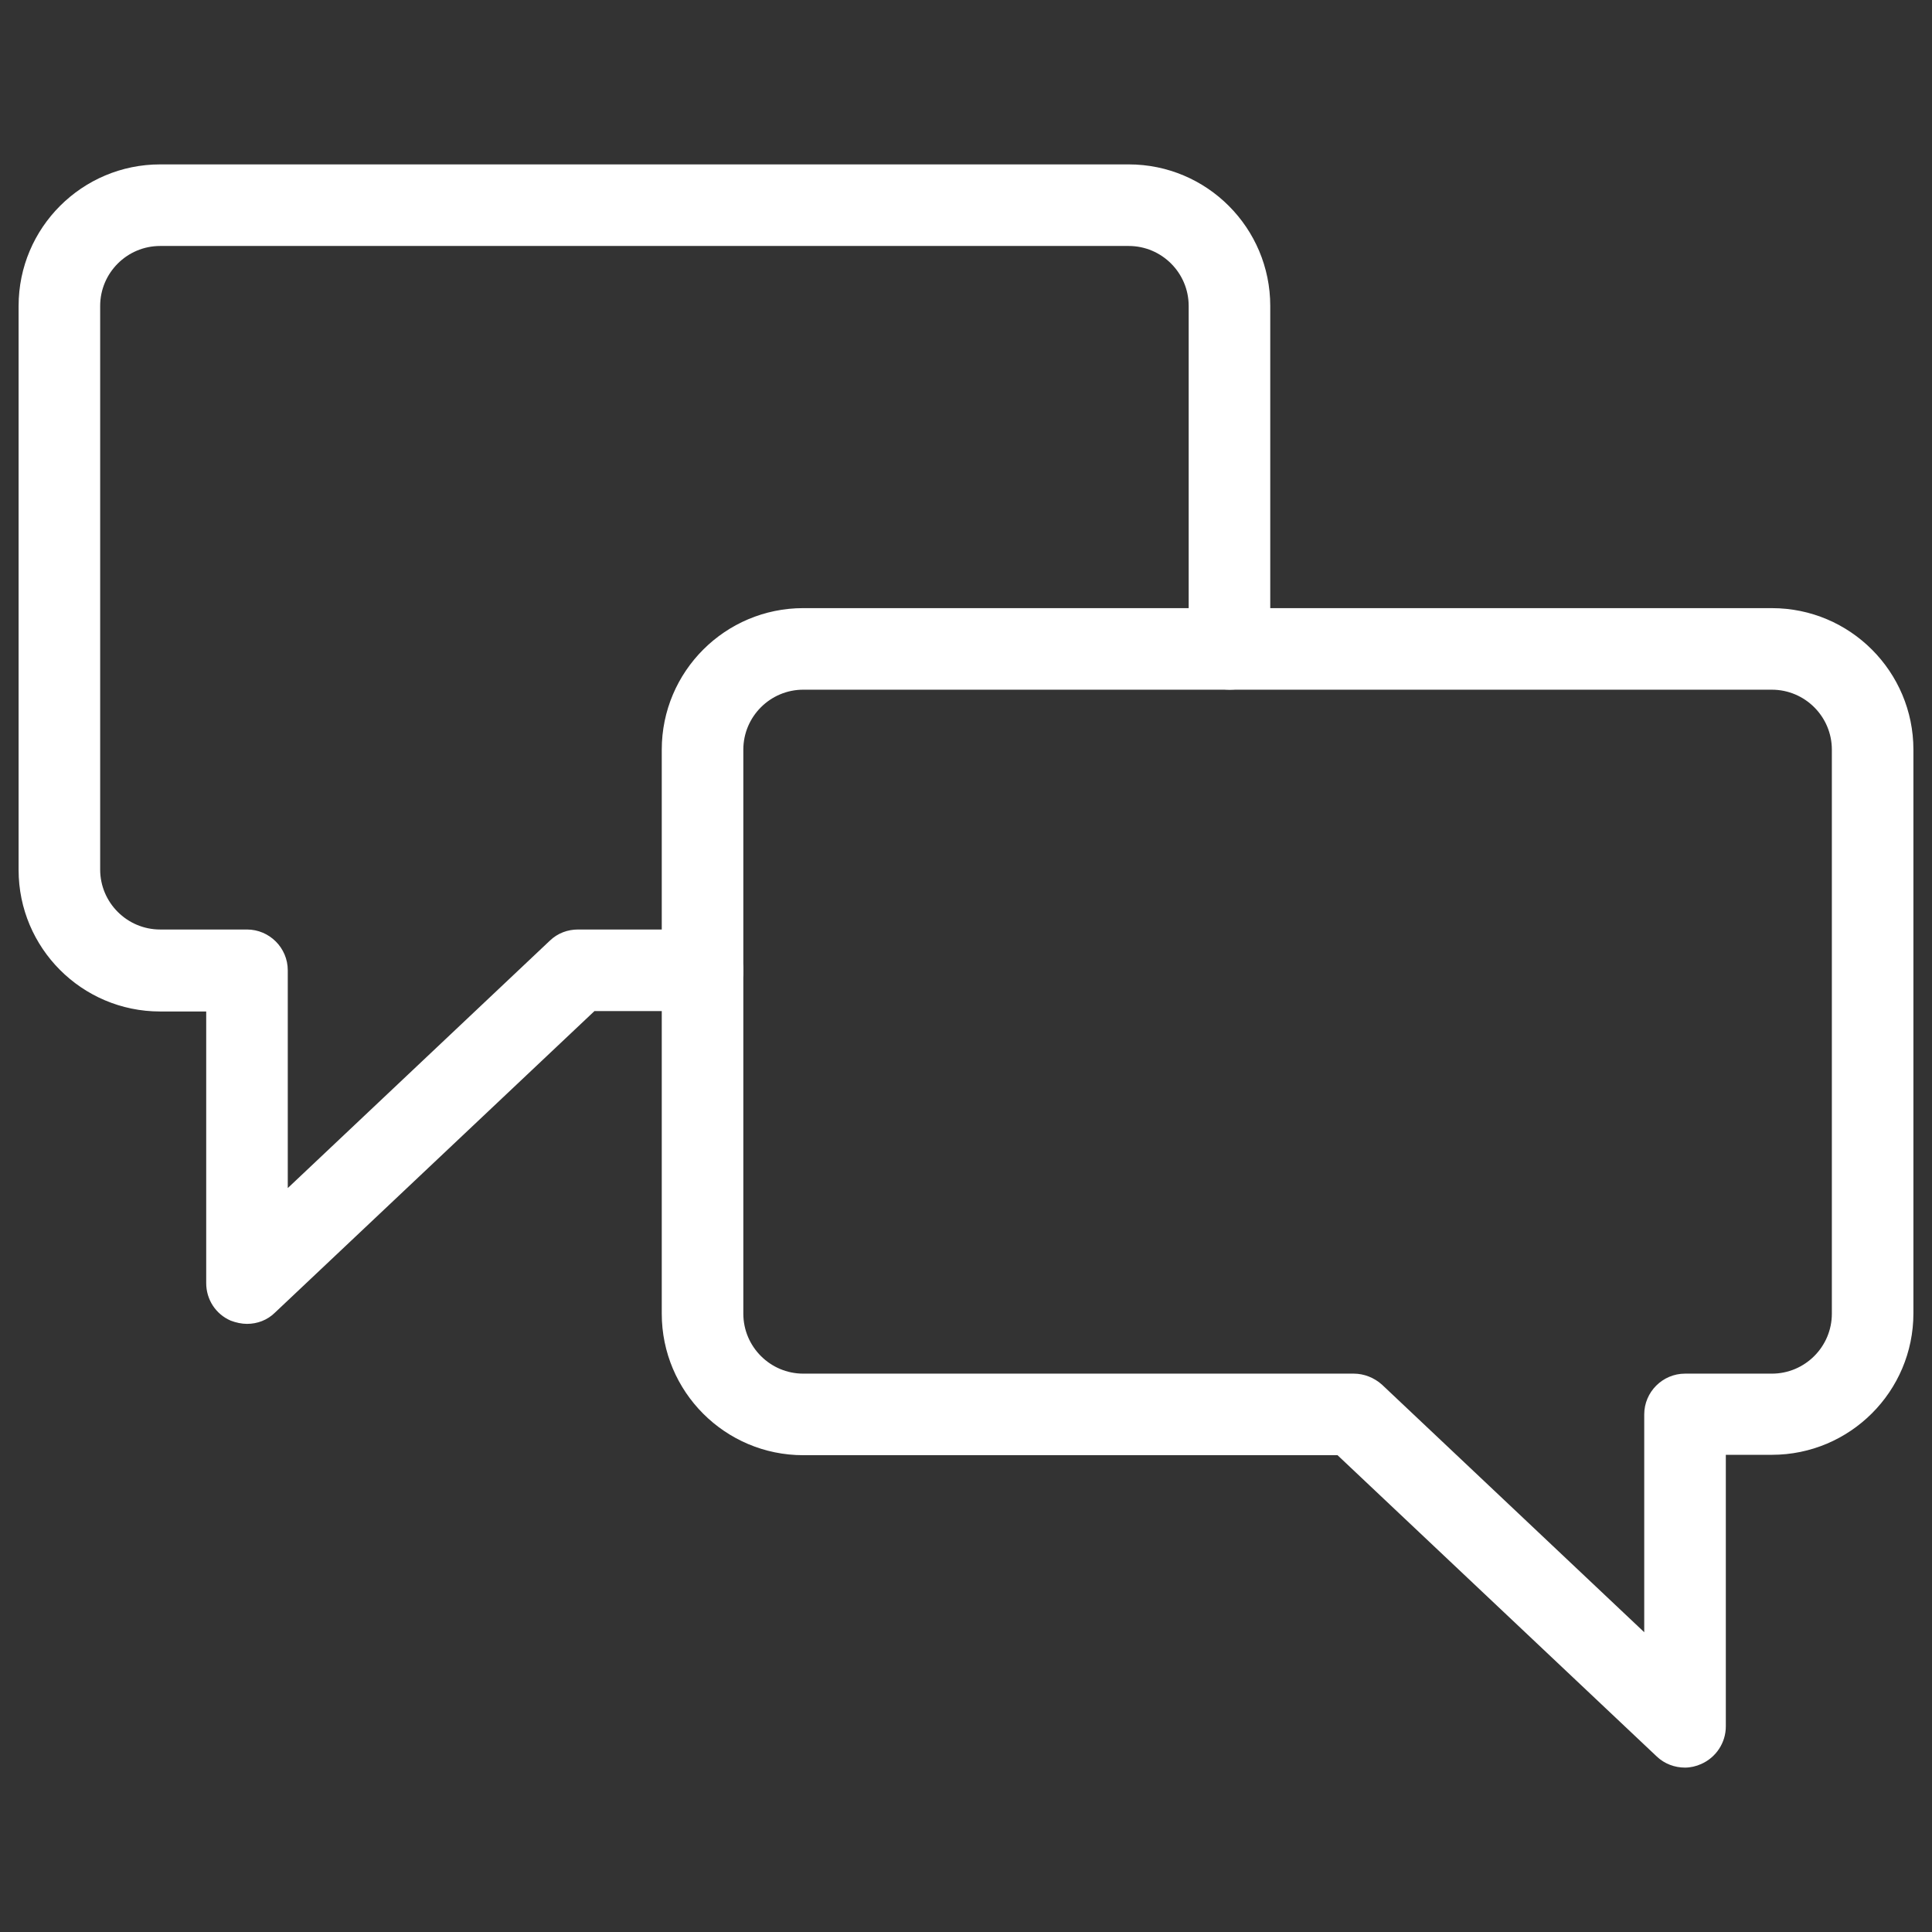 <?xml version="1.0" encoding="utf-8"?>
<!-- Generator: Adobe Illustrator 16.0.3, SVG Export Plug-In . SVG Version: 6.00 Build 0)  -->
<!DOCTYPE svg PUBLIC "-//W3C//DTD SVG 1.1//EN" "http://www.w3.org/Graphics/SVG/1.1/DTD/svg11.dtd">
<svg version="1.1" id="Calque_1" xmlns="http://www.w3.org/2000/svg" xmlns:xlink="http://www.w3.org/1999/xlink" x="0px" y="0px"
	 width="164.291px" height="164.291px" viewBox="0 0 164.291 164.291" enable-background="new 0 0 164.291 164.291"
	 xml:space="preserve">
<rect x="0" y="0" width="164.291" height="164.291" fill="#333333" stroke="none"/>
<g id="contenus">
	<g>
		<path fill="#FFFFFF" d="M21.003,112.578c-0.451,0-0.937-0.104-1.387-0.277c-1.283-0.556-2.081-1.804-2.081-3.191V86.013h-3.919
			c-6.659,0-12.034-5.411-12.034-12.035V26.015c0-6.659,5.411-12.035,12.034-12.035h82.368c6.658,0,12.034,5.41,12.034,12.035
			v29.132c0,1.907-1.562,3.468-3.469,3.468s-3.468-1.561-3.468-3.468V26.015c0-2.81-2.289-5.098-5.098-5.098H13.616
			c-2.809,0-5.098,2.289-5.098,5.098v47.929c0,2.809,2.29,5.098,5.098,5.098h7.387c1.908,0,3.468,1.561,3.468,3.468v18.52
			l22.3-21.052c0.659-0.624,1.491-0.936,2.393-0.936h10.578c1.907,0,3.468,1.561,3.468,3.468c0,1.908-1.561,3.468-3.468,3.468
			h-9.191l-27.155,25.63C22.737,112.266,21.87,112.578,21.003,112.578z"/>
		<path fill="#FFFFFF" d="M143.288,150.311c-0.867,0-1.734-0.312-2.394-0.937l-27.154-25.629H68.308
			c-6.659,0-12.034-5.41-12.034-12.034V82.579c0-1.907,1.561-3.468,3.468-3.468c1.907,0,3.468,1.561,3.468,3.468v29.132
			c0,2.809,2.289,5.099,5.098,5.099h46.819c0.867,0,1.734,0.346,2.393,0.937l22.3,21.051v-18.521c0-1.906,1.561-3.467,3.469-3.467
			h7.387c2.81,0,5.099-2.29,5.099-5.099V63.748c0-2.81-2.289-5.098-5.099-5.098h-46.091c-1.907,0-3.468-1.561-3.468-3.468
			s1.561-3.468,3.468-3.468h46.091c6.658,0,12.034,5.41,12.034,12.035v47.928c0,6.659-5.41,12.035-12.034,12.035h-3.918v23.098
			c0,1.387-0.833,2.635-2.082,3.19C144.225,150.206,143.739,150.311,143.288,150.311z"/>
		<path fill="#FFFFFF" d="M59.742,86.013c-1.908,0-3.468-1.562-3.468-3.468V63.748c0-6.659,5.41-12.035,12.034-12.035h36.276
			c1.908,0,3.468,1.561,3.468,3.468s-1.56,3.468-3.468,3.468H68.308c-2.809,0-5.098,2.289-5.098,5.098v18.797
			C63.209,84.451,61.649,86.013,59.742,86.013z"/>
	</g>
</g>
<g id="gabarit">
</g>
</svg>
